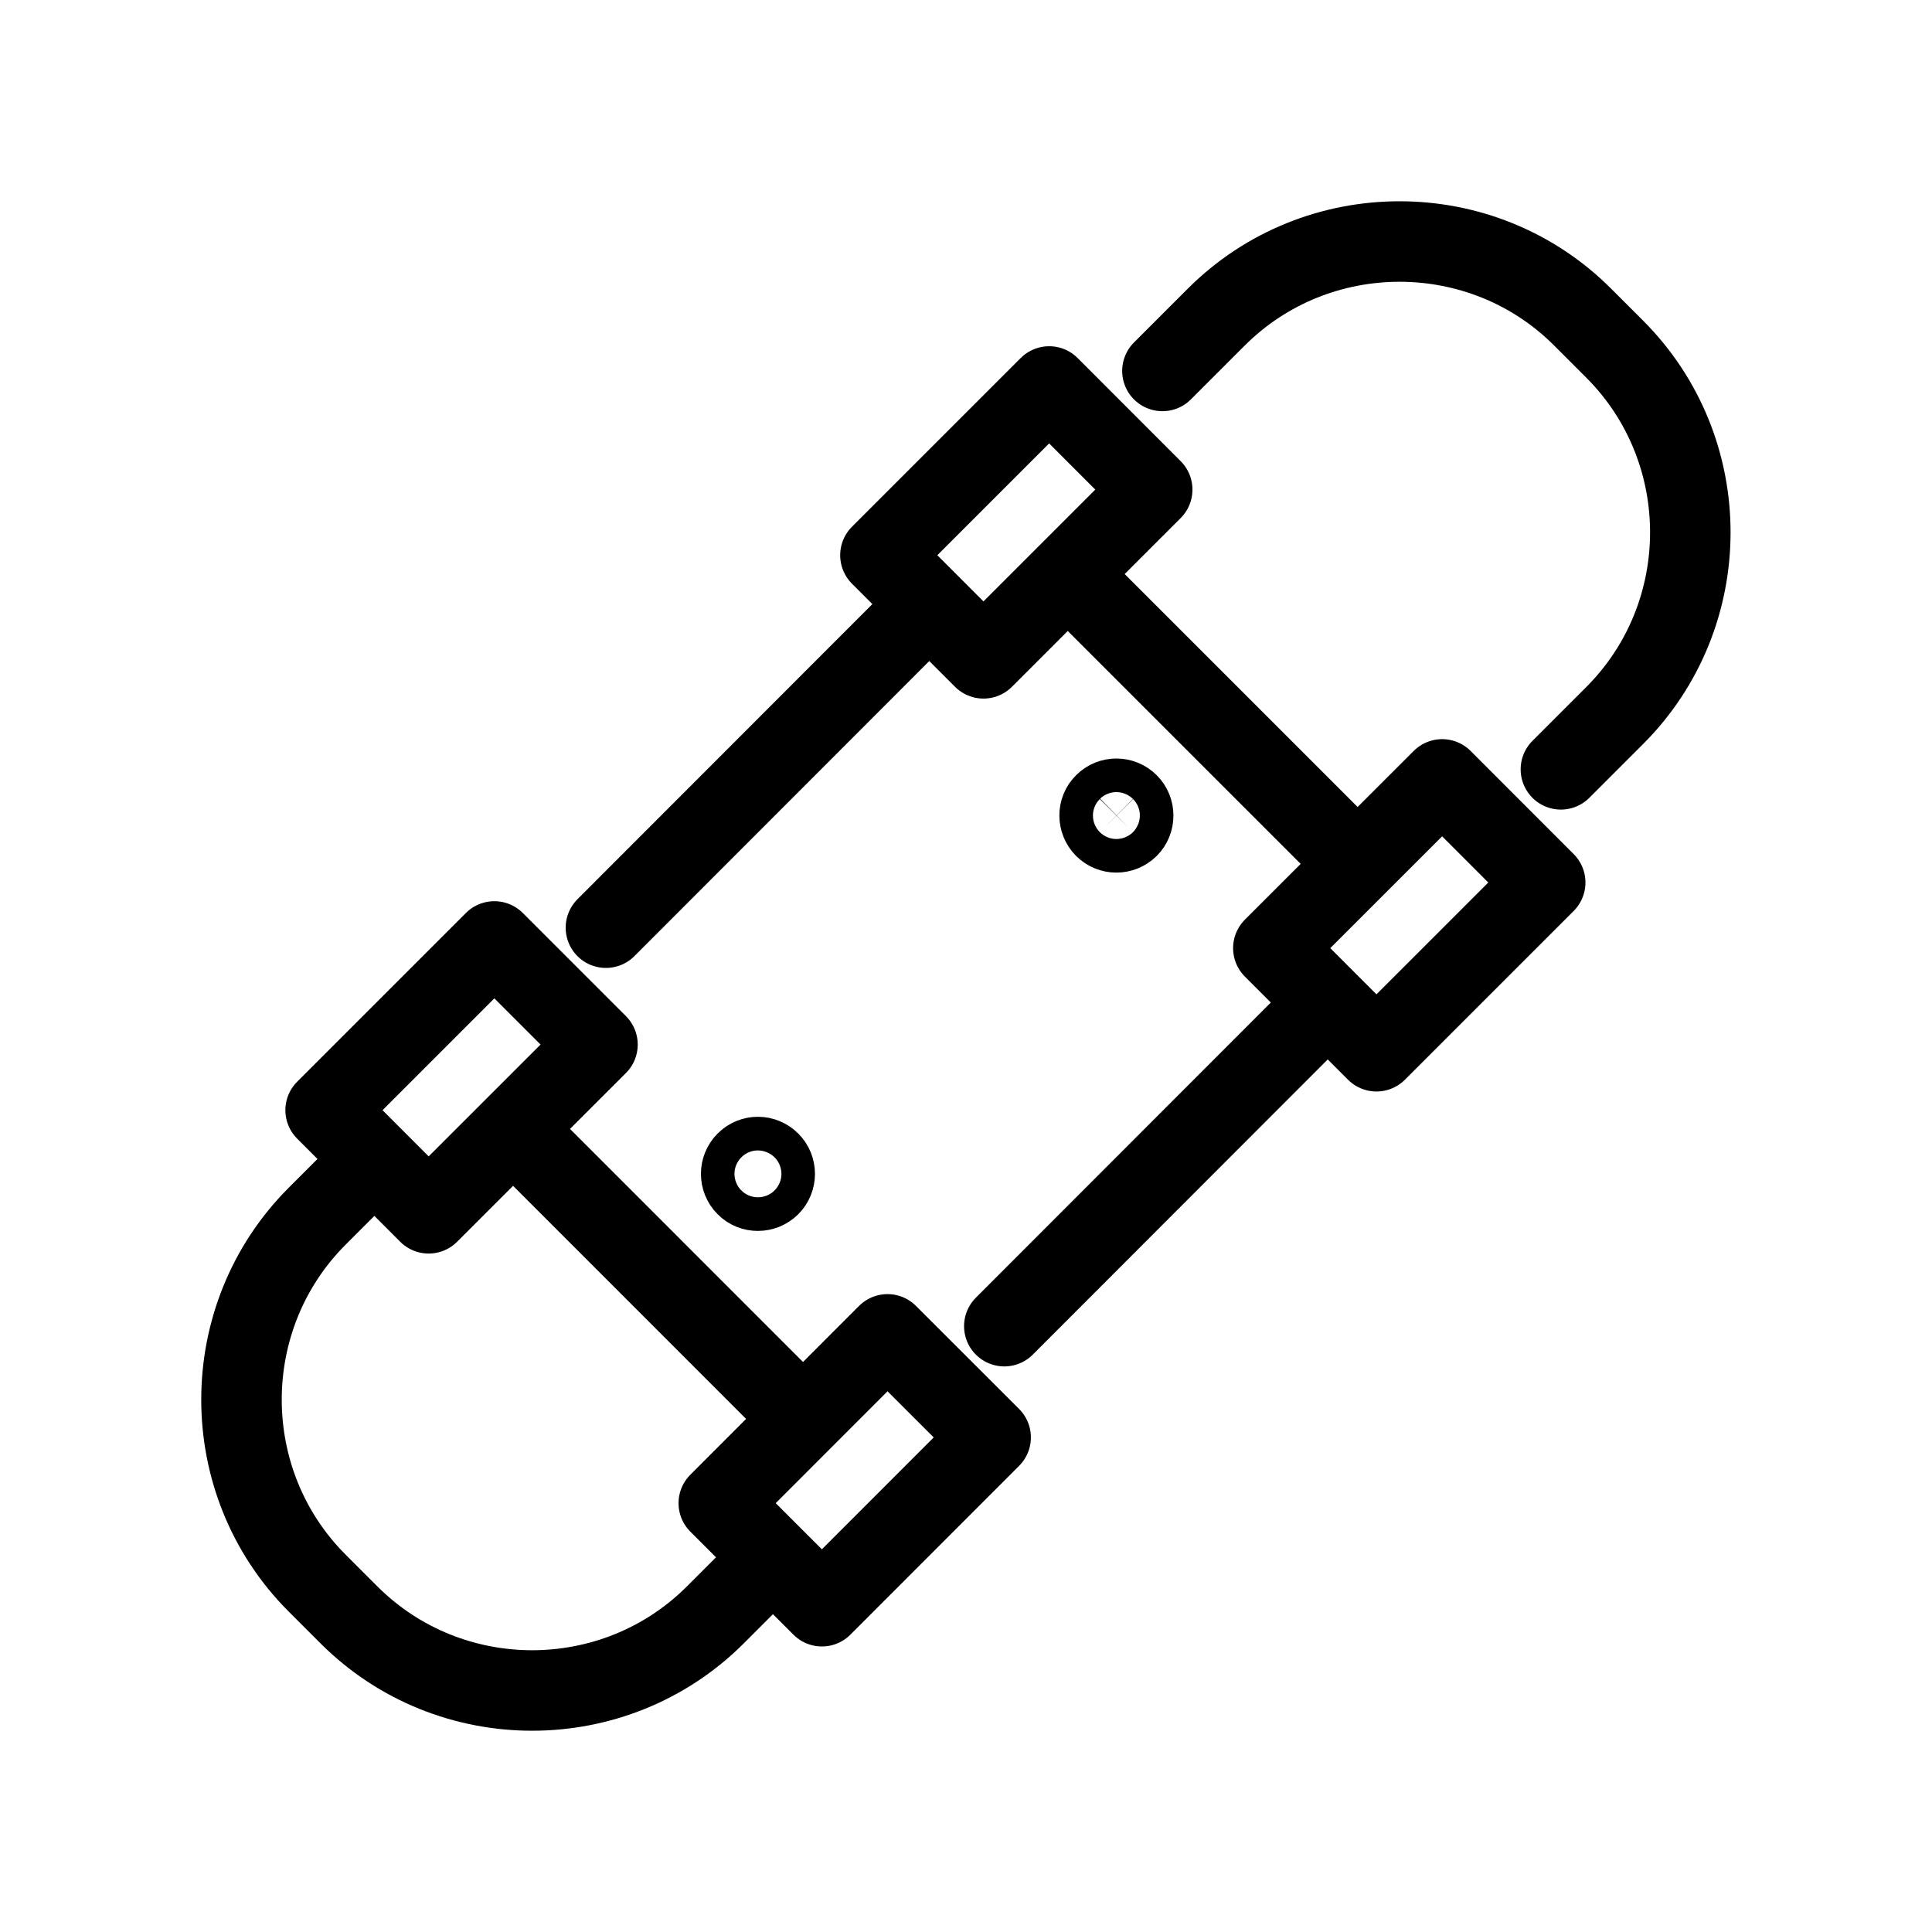 <svg width="24" height="24" viewBox="0 0 24 24" fill="none" xmlns="http://www.w3.org/2000/svg">
<g id="Sport=skateboarding, Size=24px, weight=light">
<path id="skateboarding" d="M14.44 4.608L15.108 3.94C16.361 2.687 18.411 2.687 19.661 3.94L20.058 4.337C21.311 5.59 21.311 7.636 20.058 8.889L19.39 9.557M7.527 11.524L11.524 7.524M9.598 19.349L8.887 20.06C7.634 21.313 5.587 21.313 4.334 20.06L3.937 19.663C2.687 18.41 2.687 16.361 3.94 15.108L4.651 14.397M16.474 12.473L12.476 16.474M13.313 7.18L16.836 10.703M6.422 14.072L9.944 17.595M10.937 6.897L13.033 4.801L14.313 6.082L12.217 8.178L10.937 6.897ZM15.818 11.778L17.915 9.682L19.195 10.963L17.099 13.059L15.818 11.778ZM14.016 10.279C13.933 10.36 13.802 10.36 13.721 10.279C13.641 10.198 13.638 10.064 13.721 9.984C13.802 9.901 13.936 9.903 14.016 9.984C14.097 10.064 14.097 10.198 14.016 10.279ZM4.045 13.791L6.141 11.695L7.422 12.976L5.325 15.072L4.045 13.791ZM8.929 18.673L11.025 16.576L12.306 17.856L10.21 19.953L8.929 18.673ZM9.563 14.73C9.483 14.81 9.348 14.813 9.268 14.73C9.187 14.649 9.187 14.515 9.268 14.435C9.351 14.351 9.483 14.354 9.563 14.435C9.644 14.515 9.644 14.649 9.563 14.73Z" stroke="black" stroke-miterlimit="10" stroke-linecap="round" stroke-linejoin="round"/>
</g>
</svg>
